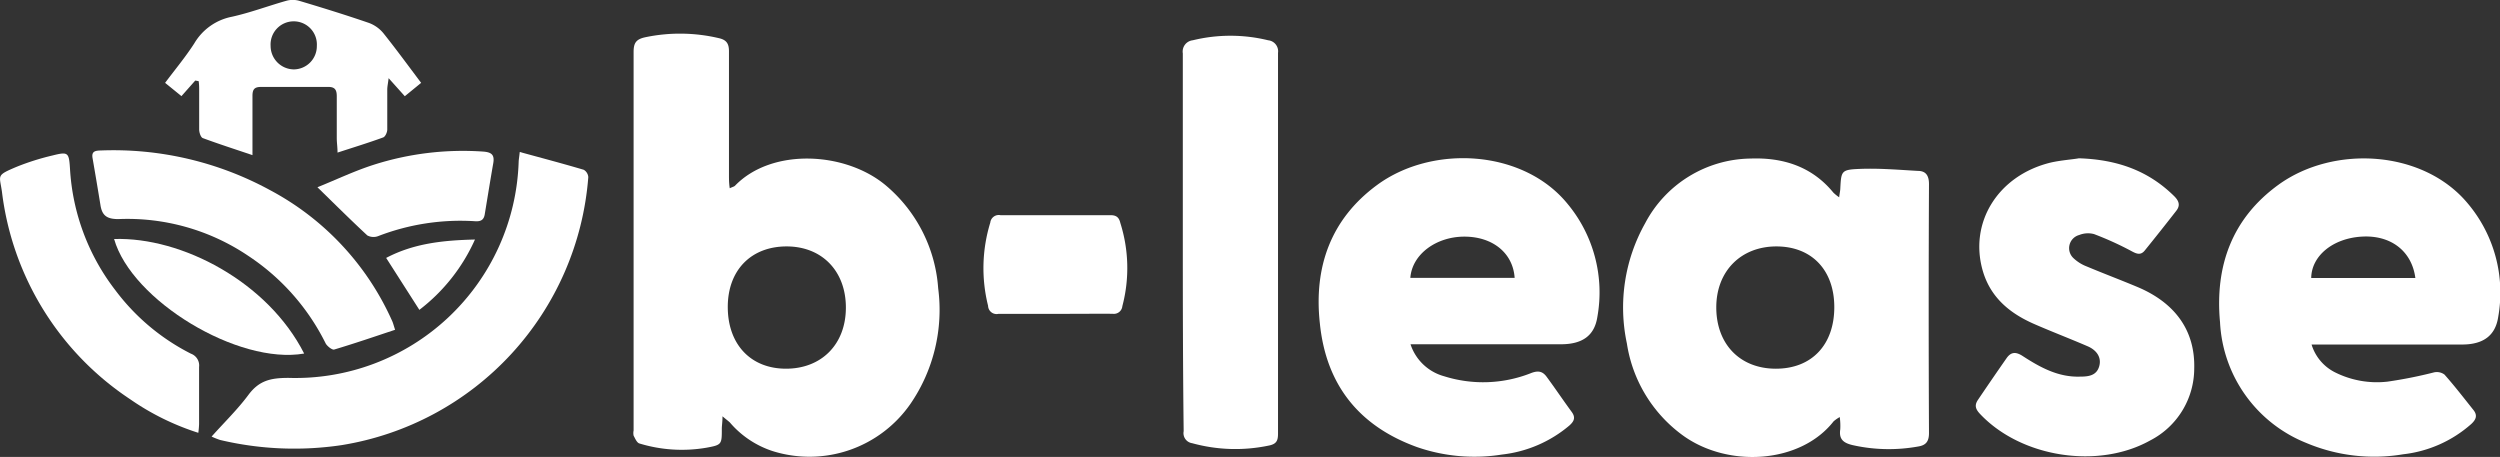 <svg id="Layer_1" data-name="Layer 1" xmlns="http://www.w3.org/2000/svg" viewBox="0 0 293.6 53.66"><rect x="0" y="0" width="293.6" height="53.66" fill="#333333" stroke="none"/><defs><style>.cls-1{fill:#fff;}</style></defs><path class="cls-1" d="M101.13,74.16c0,.69-.08,1.08-.08,1.47,0,1.83,0,1.89-1.81,2.22a17.06,17.06,0,0,1-7.87-.5c-.3-.09-.5-.58-.68-.92a1.49,1.49,0,0,1,0-.6q0-22.23,0-44.46c0-1.08.31-1.5,1.39-1.73a19.89,19.89,0,0,1,8.62.11c.91.2,1.2.66,1.19,1.58,0,4.84,0,9.67,0,14.5,0,.47,0,.93.09,1.55.32-.16.52-.19.63-.31,4.33-4.47,13-4,17.73,0a17.37,17.37,0,0,1,6.12,12.06,19.51,19.51,0,0,1-3.25,13.56A14.43,14.43,0,0,1,107,78.24a11.15,11.15,0,0,1-5-3.35C101.79,74.69,101.57,74.54,101.13,74.16Zm14.49-12.77c0-4.28-2.8-7.17-6.94-7.18s-6.93,2.74-6.93,7.11,2.67,7.24,6.82,7.25S115.62,65.74,115.62,61.39Z" transform="translate(-16.28 -25.27)"/><path class="cls-1" d="M232.27,48.44c.06-.47.11-.7.13-.93.11-2.15.1-2.31,2.2-2.4,2.29-.1,4.61.1,6.91.23.9,0,1.31.5,1.31,1.55q-.07,14.63,0,29.24c0,1-.37,1.44-1.29,1.58a19.39,19.39,0,0,1-7.7-.17c-1.08-.26-1.6-.7-1.43-1.85a7.52,7.52,0,0,0-.06-1.44,4.3,4.3,0,0,0-.72.5c-3.91,5-12.44,5.5-17.74,1.63a16.41,16.41,0,0,1-6.54-10.78,20.21,20.21,0,0,1,2.15-14.12,14.2,14.2,0,0,1,12.38-7.59c3.77-.14,7.19.91,9.72,4A5.26,5.26,0,0,0,232.27,48.44Zm-.57,12.9c0-4.34-2.64-7.12-6.78-7.13s-7.08,2.86-7.08,7.16,2.77,7.2,7,7.2S231.7,65.74,231.7,61.34Z" transform="translate(-16.28 -25.27)"/><path class="cls-1" d="M287.75,65.73A5.42,5.42,0,0,0,290.51,69a11,11,0,0,0,6.16,1.09A52.23,52.23,0,0,0,302.14,69a1.51,1.51,0,0,1,1.22.26c1.19,1.34,2.28,2.76,3.4,4.16.51.64.3,1.13-.25,1.64a14.48,14.48,0,0,1-8,3.56,20.53,20.53,0,0,1-11.38-1.33A16.14,16.14,0,0,1,277,63.11c-.61-6.59,1.4-12.18,6.86-16.14,6.49-4.7,17-4.11,22.24,2.2a16.24,16.24,0,0,1,3.57,13.32c-.33,2.19-1.75,3.23-4.2,3.24H287.75Zm12.19-7.81c-.42-3.2-2.92-5.07-6.32-4.86s-5.88,2.28-5.91,4.86Z" transform="translate(-16.28 -25.27)"/><path class="cls-1" d="M181.94,65.73a5.75,5.75,0,0,0,3.95,3.73A15.26,15.26,0,0,0,196,69.12c.86-.35,1.42-.3,1.94.43,1,1.36,1.92,2.73,2.91,4.08.49.66.31,1.1-.26,1.61a14.77,14.77,0,0,1-7.91,3.41,20.59,20.59,0,0,1-10-.88c-6.82-2.47-10.68-7.33-11.4-14.56C170.57,56.63,172.56,51,178,47c6.48-4.77,17.12-4.19,22.34,2.17a16.27,16.27,0,0,1,3.53,13.34c-.34,2.18-1.76,3.18-4.23,3.19H181.94Zm0-7.83h12.22c-.2-2.91-2.56-4.82-5.86-4.84S182.12,55.1,181.91,57.9Z" transform="translate(-16.28 -25.27)"/><path class="cls-1" d="M260.43,43.86c4.6.15,8.2,1.51,11.17,4.43.59.58.76,1.11.25,1.75q-1.82,2.34-3.69,4.65c-.47.58-.94.41-1.56.07a37.4,37.4,0,0,0-4.4-2,2.77,2.77,0,0,0-1.74.11,1.6,1.6,0,0,0-.7,2.69,4.72,4.72,0,0,0,1.58,1c2,.84,4,1.59,6,2.43,4.44,1.88,6.75,5.16,6.63,9.56A9.52,9.52,0,0,1,268.79,77c-6.09,3.4-15.11,2-19.93-3.07-.52-.54-.75-1-.31-1.67q1.66-2.46,3.37-4.91c.52-.75,1.08-.8,1.9-.27,2.05,1.33,4.18,2.51,6.76,2.42,1,0,1.92-.13,2.23-1.21s-.35-1.92-1.35-2.35c-2.08-.9-4.21-1.71-6.29-2.62-2.81-1.23-5.06-3.05-6-6.13-1.72-5.73,1.73-11.32,7.95-12.83C258.37,44.08,259.65,44,260.43,43.86Z" transform="translate(-16.28 -25.27)"/><path class="cls-1" d="M155.19,53.59c0-7.35,0-14.7,0-22.05A1.33,1.33,0,0,1,156.36,30a18.65,18.65,0,0,1,8.85,0,1.3,1.3,0,0,1,1.16,1.48q0,22.35,0,44.71c0,.77-.14,1.2-1,1.39a19.11,19.11,0,0,1-9.08-.26,1.19,1.19,0,0,1-1-1.41C155.2,68.45,155.19,61,155.19,53.59Z" transform="translate(-16.28 -25.27)"/><path class="cls-1" d="M77.32,43.12c2.63.72,5.09,1.37,7.52,2.09a1.1,1.1,0,0,1,.53.86,34.57,34.57,0,0,1-29,31.48,37.7,37.7,0,0,1-14.24-.61,8.63,8.63,0,0,1-1-.4c1.5-1.68,3.05-3.18,4.32-4.89s2.64-2,4.72-2A26.24,26.24,0,0,0,77.19,44.31C77.2,44,77.25,43.77,77.32,43.12Z" transform="translate(-16.28 -25.27)"/><path class="cls-1" d="M62.68,64c-2.41.8-4.77,1.61-7.15,2.32-.24.07-.81-.38-1-.71a26.32,26.32,0,0,0-9.09-10.29A25.37,25.37,0,0,0,30.17,51c-1.34,0-1.9-.42-2.09-1.63-.3-1.84-.61-3.69-.93-5.53-.15-.85.38-.88,1-.9a38.45,38.45,0,0,1,19.79,4.63A32.29,32.29,0,0,1,62.35,63C62.45,63.22,62.5,63.45,62.68,64Z" transform="translate(-16.28 -25.27)"/><path class="cls-1" d="M39.57,76.1a29.91,29.91,0,0,1-8-3.94A34.16,34.16,0,0,1,16.51,47.8c-.28-2-.73-1.9,1.72-2.94a29,29,0,0,1,4.21-1.33c1.84-.46,1.94-.37,2.06,1.55a25.74,25.74,0,0,0,5.31,14.25,25.42,25.42,0,0,0,8.9,7.48,1.47,1.47,0,0,1,.95,1.56c0,2.23,0,4.47,0,6.7A9.87,9.87,0,0,1,39.57,76.1Z" transform="translate(-16.28 -25.27)"/><path class="cls-1" d="M39.21,34.73l-1.62,1.83L35.67,35c1.18-1.58,2.41-3.05,3.43-4.64a6.59,6.59,0,0,1,4.4-3.12c2.18-.48,4.28-1.28,6.42-1.88a2.76,2.76,0,0,1,1.48,0c2.75.82,5.49,1.67,8.2,2.6a4,4,0,0,1,1.69,1.19C62.81,31.05,64.23,33,65.74,35l-1.92,1.57-1.9-2.12c-.08.66-.16,1-.16,1.36,0,1.56,0,3.12,0,4.67,0,.33-.23.84-.48.93-1.72.63-3.46,1.16-5.36,1.78,0-.63-.09-1.16-.09-1.7,0-1.64,0-3.27,0-4.91,0-.72-.19-1.11-1-1.1-2.63,0-5.27,0-7.9,0-.8,0-1,.31-1,1.07,0,2.27,0,4.54,0,6.94-2-.68-3.94-1.3-5.83-2-.24-.09-.42-.63-.43-1,0-1.51,0-3,0-4.55,0-.38,0-.76-.06-1.14Zm8.85-4.06a2.76,2.76,0,0,0,2.73,2.75,2.73,2.73,0,0,0,2.7-2.76,2.72,2.72,0,1,0-5.43,0Z" transform="translate(-16.28 -25.27)"/><path class="cls-1" d="M140.12,62.13c-2.19,0-4.39,0-6.58,0a1,1,0,0,1-1.22-.95,18.21,18.21,0,0,1,.26-9.77,1,1,0,0,1,1.19-.87c4.31,0,8.62,0,12.93,0,.69,0,1,.27,1.15.91a17.55,17.55,0,0,1,.24,9.77,1,1,0,0,1-1.14.9C144.67,62.11,142.4,62.13,140.12,62.13Z" transform="translate(-16.28 -25.27)"/><path class="cls-1" d="M53.56,47.26c2.21-.89,4.36-1.92,6.61-2.64A34.47,34.47,0,0,1,73,43.07c1,.07,1.38.37,1.21,1.36-.35,2-.67,4-1,6-.11.68-.47.87-1.16.82A26.84,26.84,0,0,0,60.69,53a1.54,1.54,0,0,1-1.27-.08C57.5,51.14,55.64,49.29,53.56,47.26Z" transform="translate(-16.28 -25.27)"/><path class="cls-1" d="M52,66.79c-7.74,1.36-20.27-6.23-22.32-13.45C37.64,53.08,47.75,58.4,52,66.79Z" transform="translate(-16.28 -25.27)"/><path class="cls-1" d="M65.53,61.66l-3.9-6.1c3.24-1.71,6.69-2.07,10.43-2.16A21.37,21.37,0,0,1,65.53,61.66Z" transform="translate(-16.28 -25.27)"/></svg>